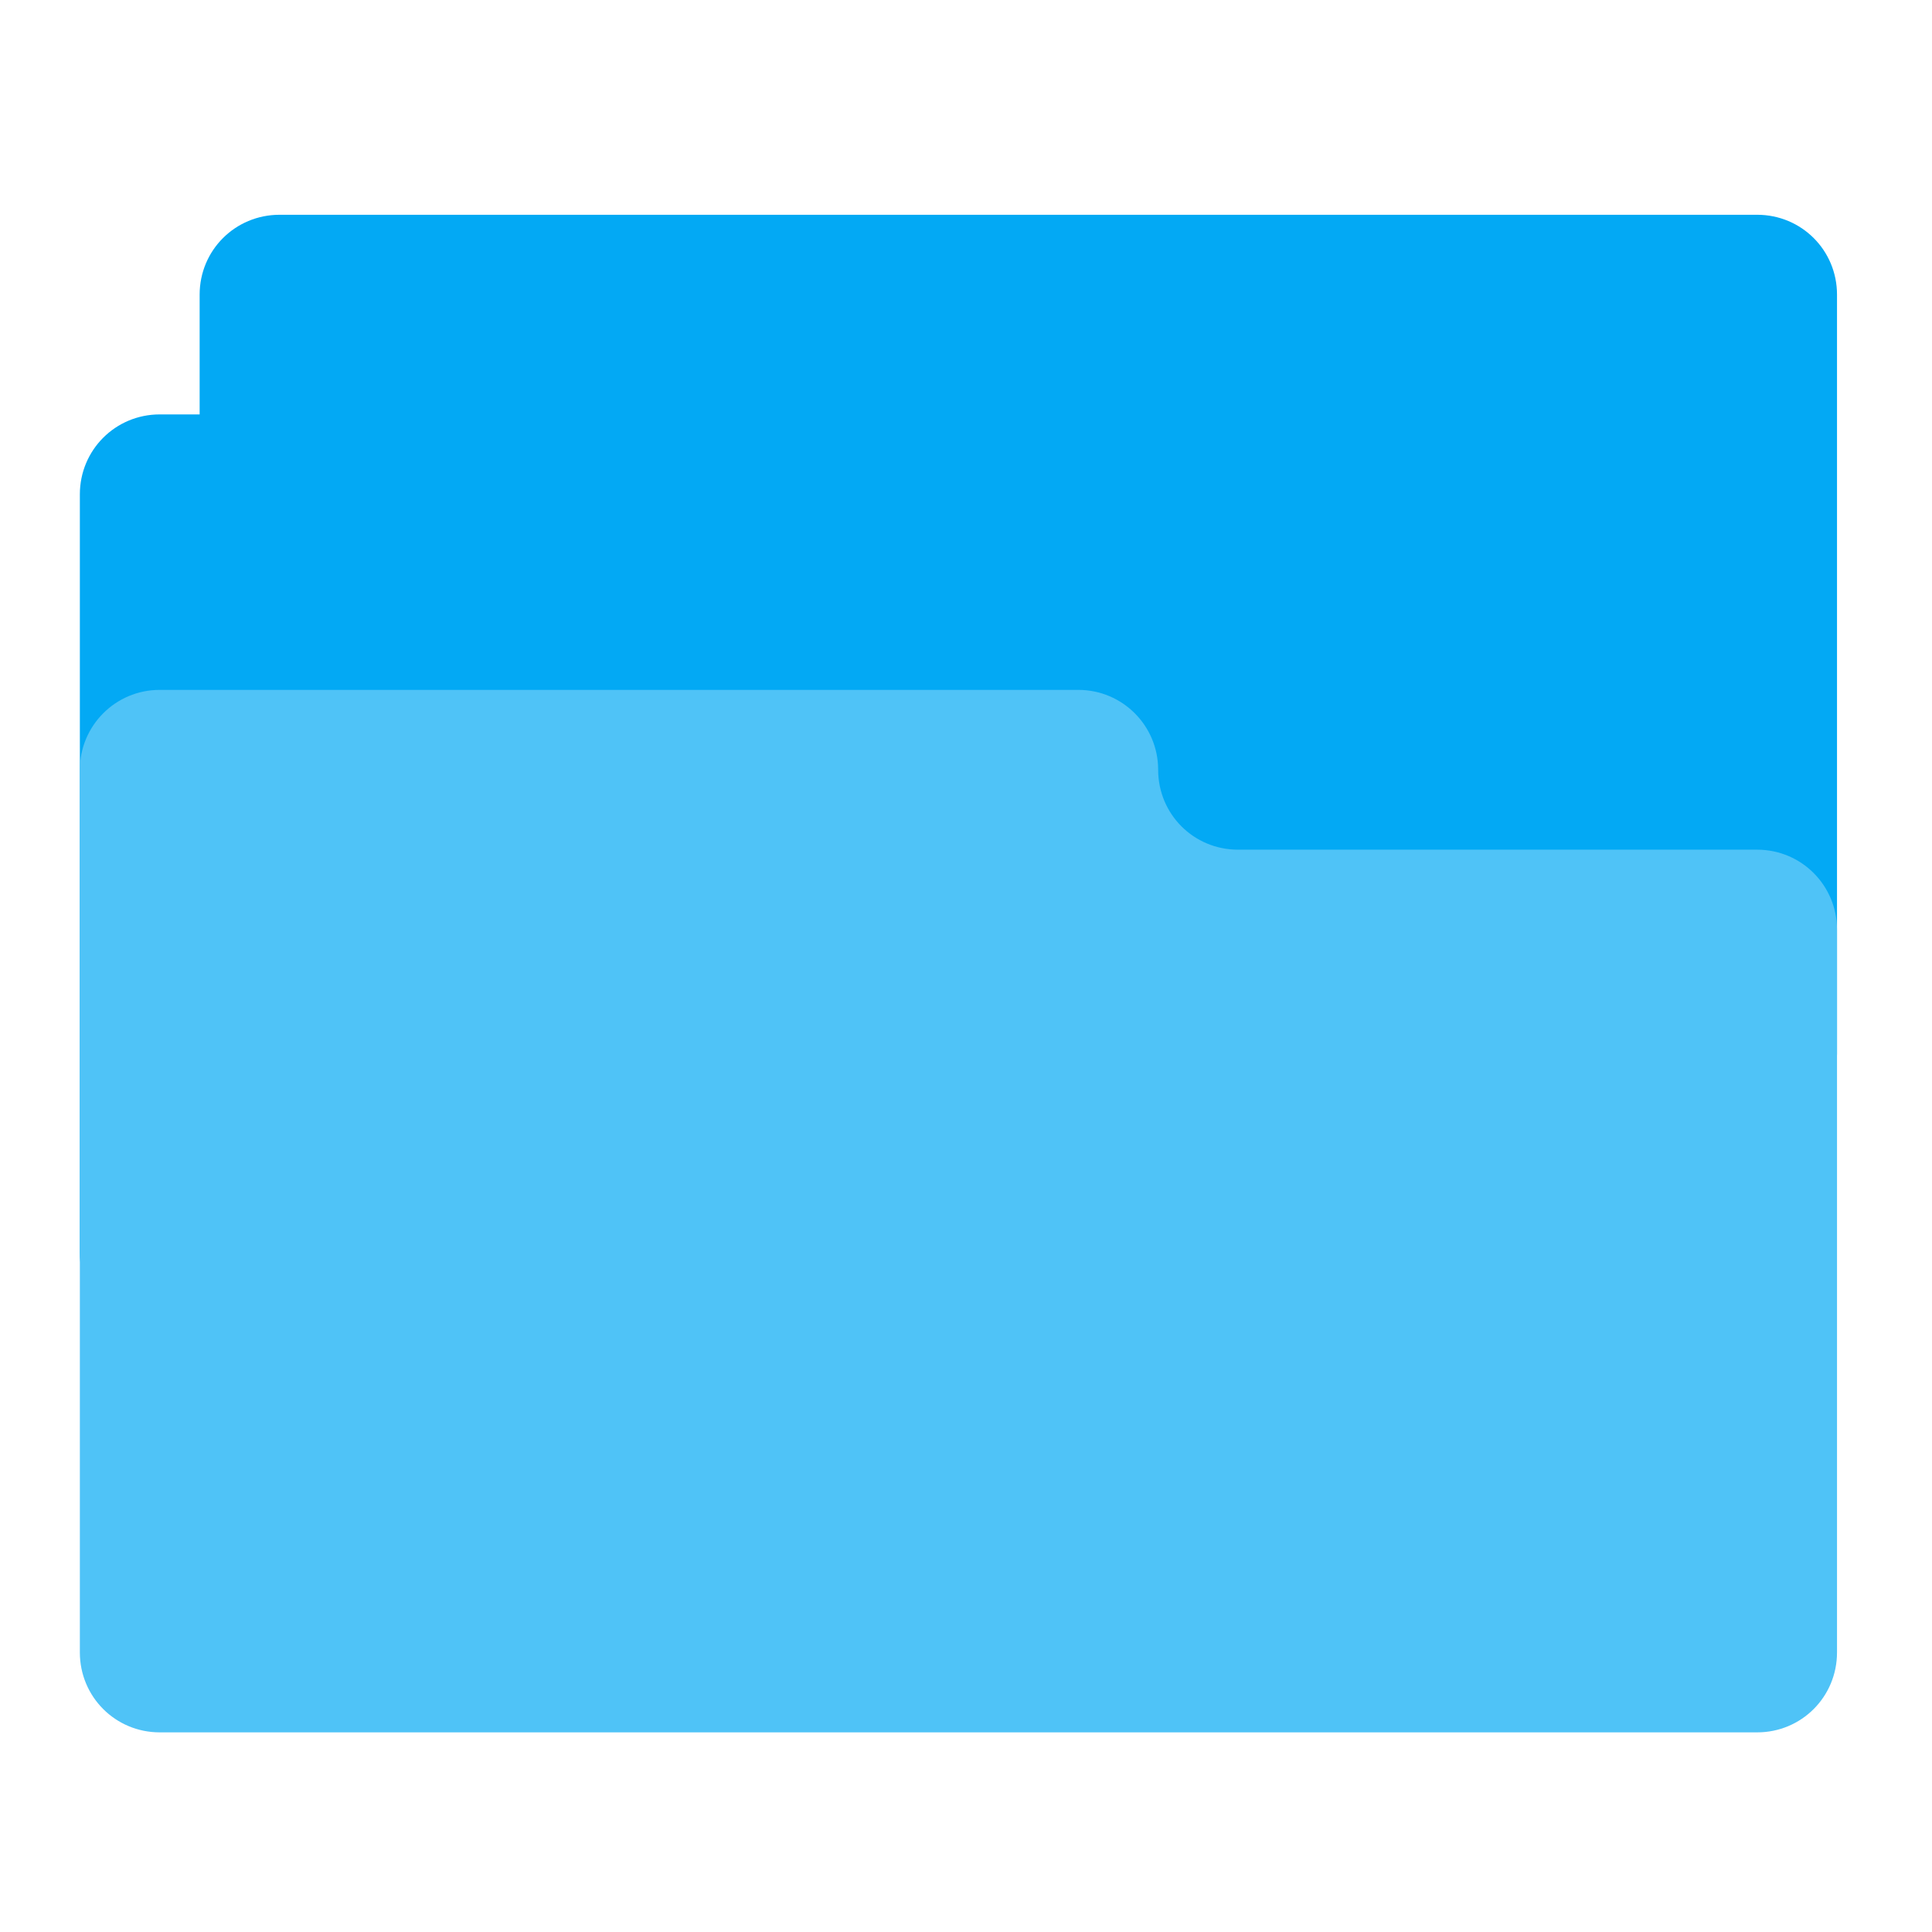 
<svg xmlns="http://www.w3.org/2000/svg" xmlns:xlink="http://www.w3.org/1999/xlink" width="24px" height="24px" viewBox="0 0 24 24" version="1.1">
<g id="surface1">
<path style=" stroke:none;fill-rule:nonzero;fill:rgb(1.176%,66.275%,95.686%);fill-opacity:1;" d="M 3.473 2.668 C 2.922 2.668 2.48 3.109 2.48 3.66 L 2.48 5.148 L 1.984 5.148 C 1.434 5.148 0.992 5.59 0.992 6.141 L 0.992 15.566 C 0.992 16.117 1.434 16.559 1.984 16.559 L 20.34 16.559 C 20.891 16.559 21.332 16.117 21.332 15.566 L 21.332 14.078 L 21.828 14.078 C 22.379 14.078 22.82 13.637 22.82 13.086 L 22.82 3.66 C 22.82 3.109 22.379 2.668 21.828 2.668 Z M 3.473 2.668 "/>
<path style=" stroke:none;fill-rule:nonzero;fill:rgb(30.98%,76.471%,96.863%);fill-opacity:1;" d="M 1.984 8.57 C 1.434 8.57 0.992 9.016 0.992 9.562 L 0.992 20.527 C 0.992 21.078 1.434 21.52 1.984 21.52 L 21.828 21.52 C 22.379 21.52 22.82 21.078 22.82 20.527 L 22.82 11.547 C 22.82 11 22.379 10.555 21.828 10.555 L 15.379 10.555 C 14.828 10.555 14.387 10.113 14.387 9.562 C 14.387 9.016 13.945 8.57 13.395 8.57 Z M 1.984 8.57 "/>
</g>
</svg>
